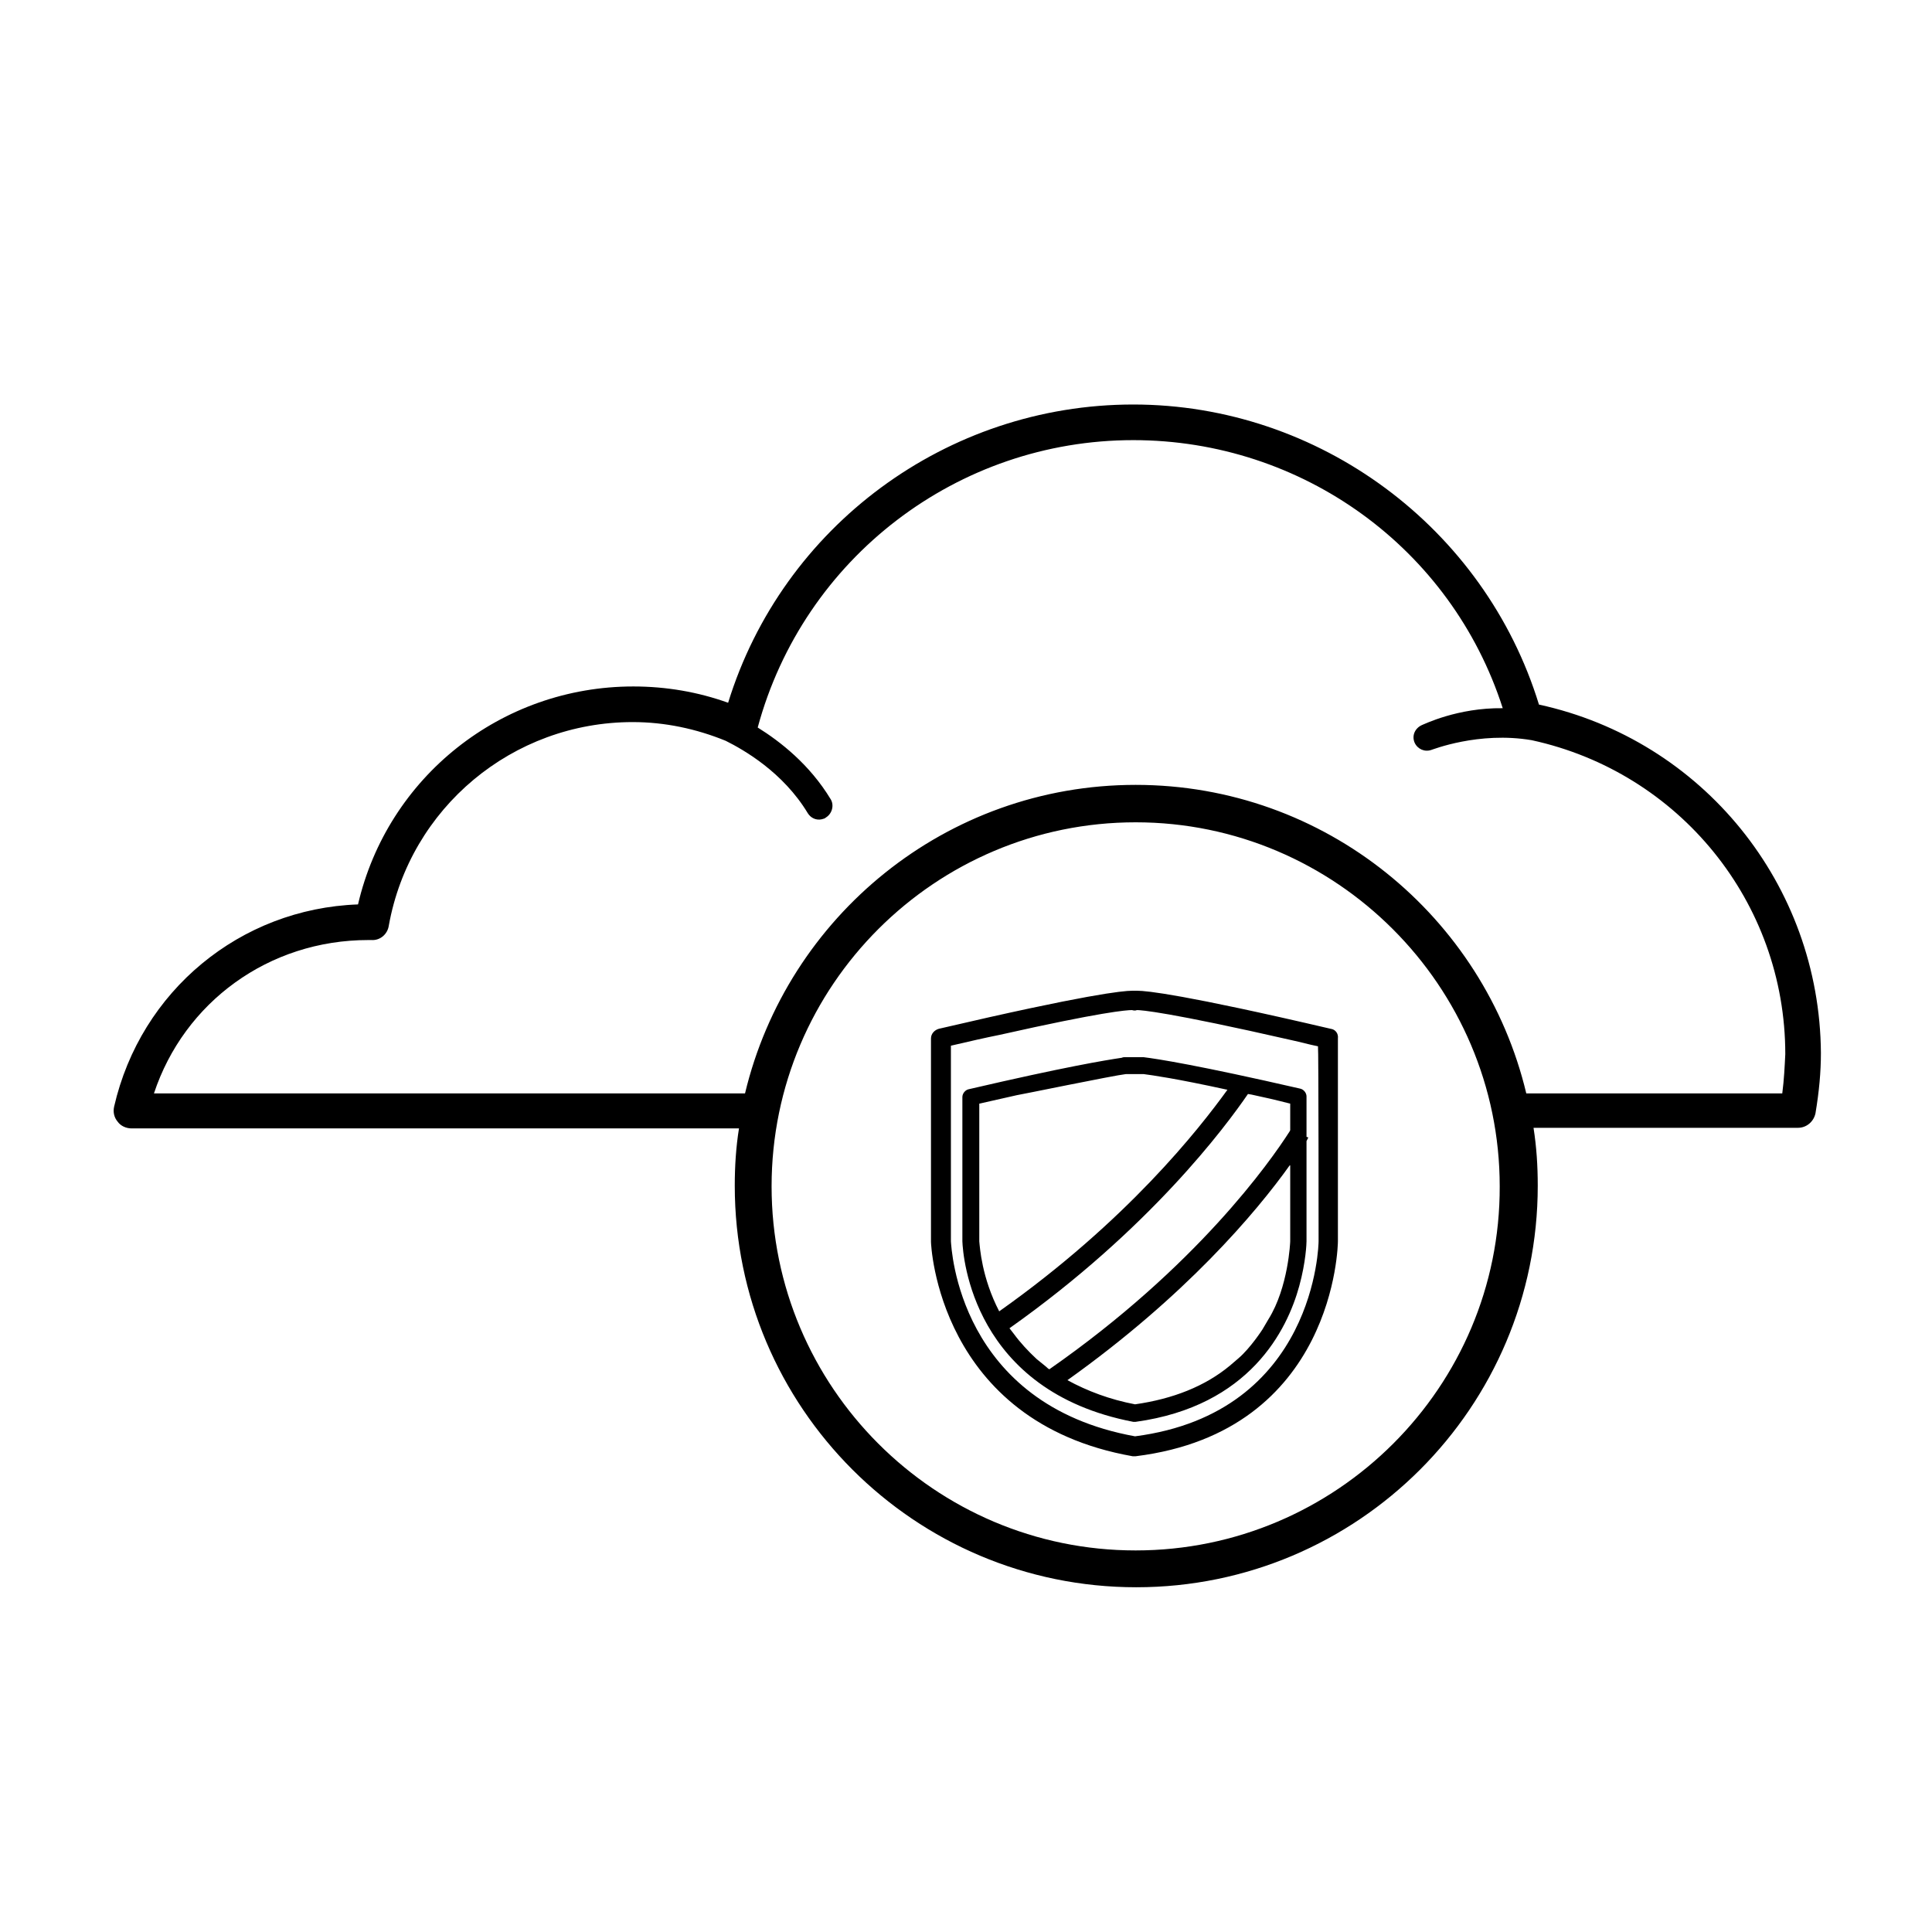 <svg xmlns="http://www.w3.org/2000/svg" viewBox="0 0 32 32"><path d="M25.49 11.67c-.9-2.93-3.64-4.97-6.72-4.97-3.09 0-5.81 2.02-6.71 4.94-.5-.18-1.03-.27-1.57-.27-2.19 0-4.07 1.5-4.56 3.61-1.95.07-3.6 1.43-4.04 3.35-.02.09 0 .18.06.25.05.07.14.11.23.11h10.06c-.05.31-.07.63-.07.95 0 3.67 2.98 6.65 6.65 6.65s6.65-2.98 6.65-6.65c0-.33-.02-.64-.07-.96h4.38c.14 0 .26-.1.29-.24.06-.36.09-.68.09-1-.02-2.79-1.96-5.18-4.67-5.77zm-6.68 14.01c-3.33 0-6.03-2.71-6.03-6.03 0-3.33 2.71-6.03 6.03-6.03s6.03 2.71 6.03 6.03c.01 3.32-2.7 6.03-6.03 6.03zm10.71-7.57h-4.24c-.7-2.93-3.33-5.11-6.47-5.11s-5.77 2.18-6.47 5.11H2.55c.5-1.51 1.9-2.54 3.55-2.54h.05c.15.01.27-.1.29-.24.35-1.95 2.05-3.37 4.04-3.37.53 0 1.05.11 1.54.31.3.15.95.52 1.36 1.2.05.08.14.12.23.1.03-.01.05-.01.07-.03.1-.06.14-.2.08-.3-.35-.58-.84-.96-1.21-1.19.76-2.81 3.31-4.76 6.22-4.76 2.8 0 5.27 1.79 6.12 4.44-.75-.01-1.31.27-1.34.28-.11.05-.17.17-.12.29.05.11.17.16.28.12.01 0 .78-.31 1.66-.16 2.44.53 4.2 2.68 4.2 5.2-.01.2-.02.42-.05.65zm-7.48-1.07c-2.44-.57-3.05-.63-3.2-.63h-.09c-.15 0-.76.06-3.2.63-.07.02-.13.08-.13.16v3.37c0 .03.11 2.98 3.34 3.55h.05c3.31-.41 3.35-3.52 3.35-3.56V17.2c.01-.08-.04-.15-.12-.16zm-.2 3.52c0 .03-.04 2.84-3.04 3.23-2.93-.53-3.04-3.12-3.05-3.23v-3.24c.3-.07.56-.13.81-.18 1.69-.38 2.1-.41 2.19-.41.03.01.06.01.08 0 .07 0 .51.03 2.57.5.14.03.28.07.43.1.01 0 .01 3.23.01 3.23zm-3.04-3.05h-.17c-.01 0-.03 0-.05.01-.27.04-.94.15-2.53.52-.06.01-.11.07-.11.13v2.39c.01.25.17 2.48 2.83 2.99h.04c1.89-.26 2.51-1.52 2.71-2.25.11-.4.12-.71.12-.74V18.9l.03-.06-.03-.01v-.67c0-.06-.05-.12-.11-.13-1.7-.39-2.35-.49-2.59-.52h-.14zm2.57 3.05c0 .01-.03.76-.36 1.29l-.1.17s-.2.31-.4.48l-.14.12c-.41.34-.94.55-1.57.64-.42-.08-.79-.22-1.12-.4 1.95-1.39 3.12-2.77 3.69-3.57v1.27zm-.64-2.43c.19.04.41.09.64.15v.44l-.01.02c-.32.5-1.54 2.24-3.98 3.94-.02-.01-.04-.03-.05-.04l-.16-.13c-.14-.13-.27-.27-.38-.42l-.07-.09c2.32-1.64 3.58-3.34 3.95-3.88l.06.01zm-4.18 3.59c-.29-.56-.32-1.06-.33-1.16V18.28l.62-.14c.02 0 1.62-.33 1.81-.35h.29c.15.02.52.07 1.39.26-.47.65-1.66 2.17-3.78 3.67z"/></svg>